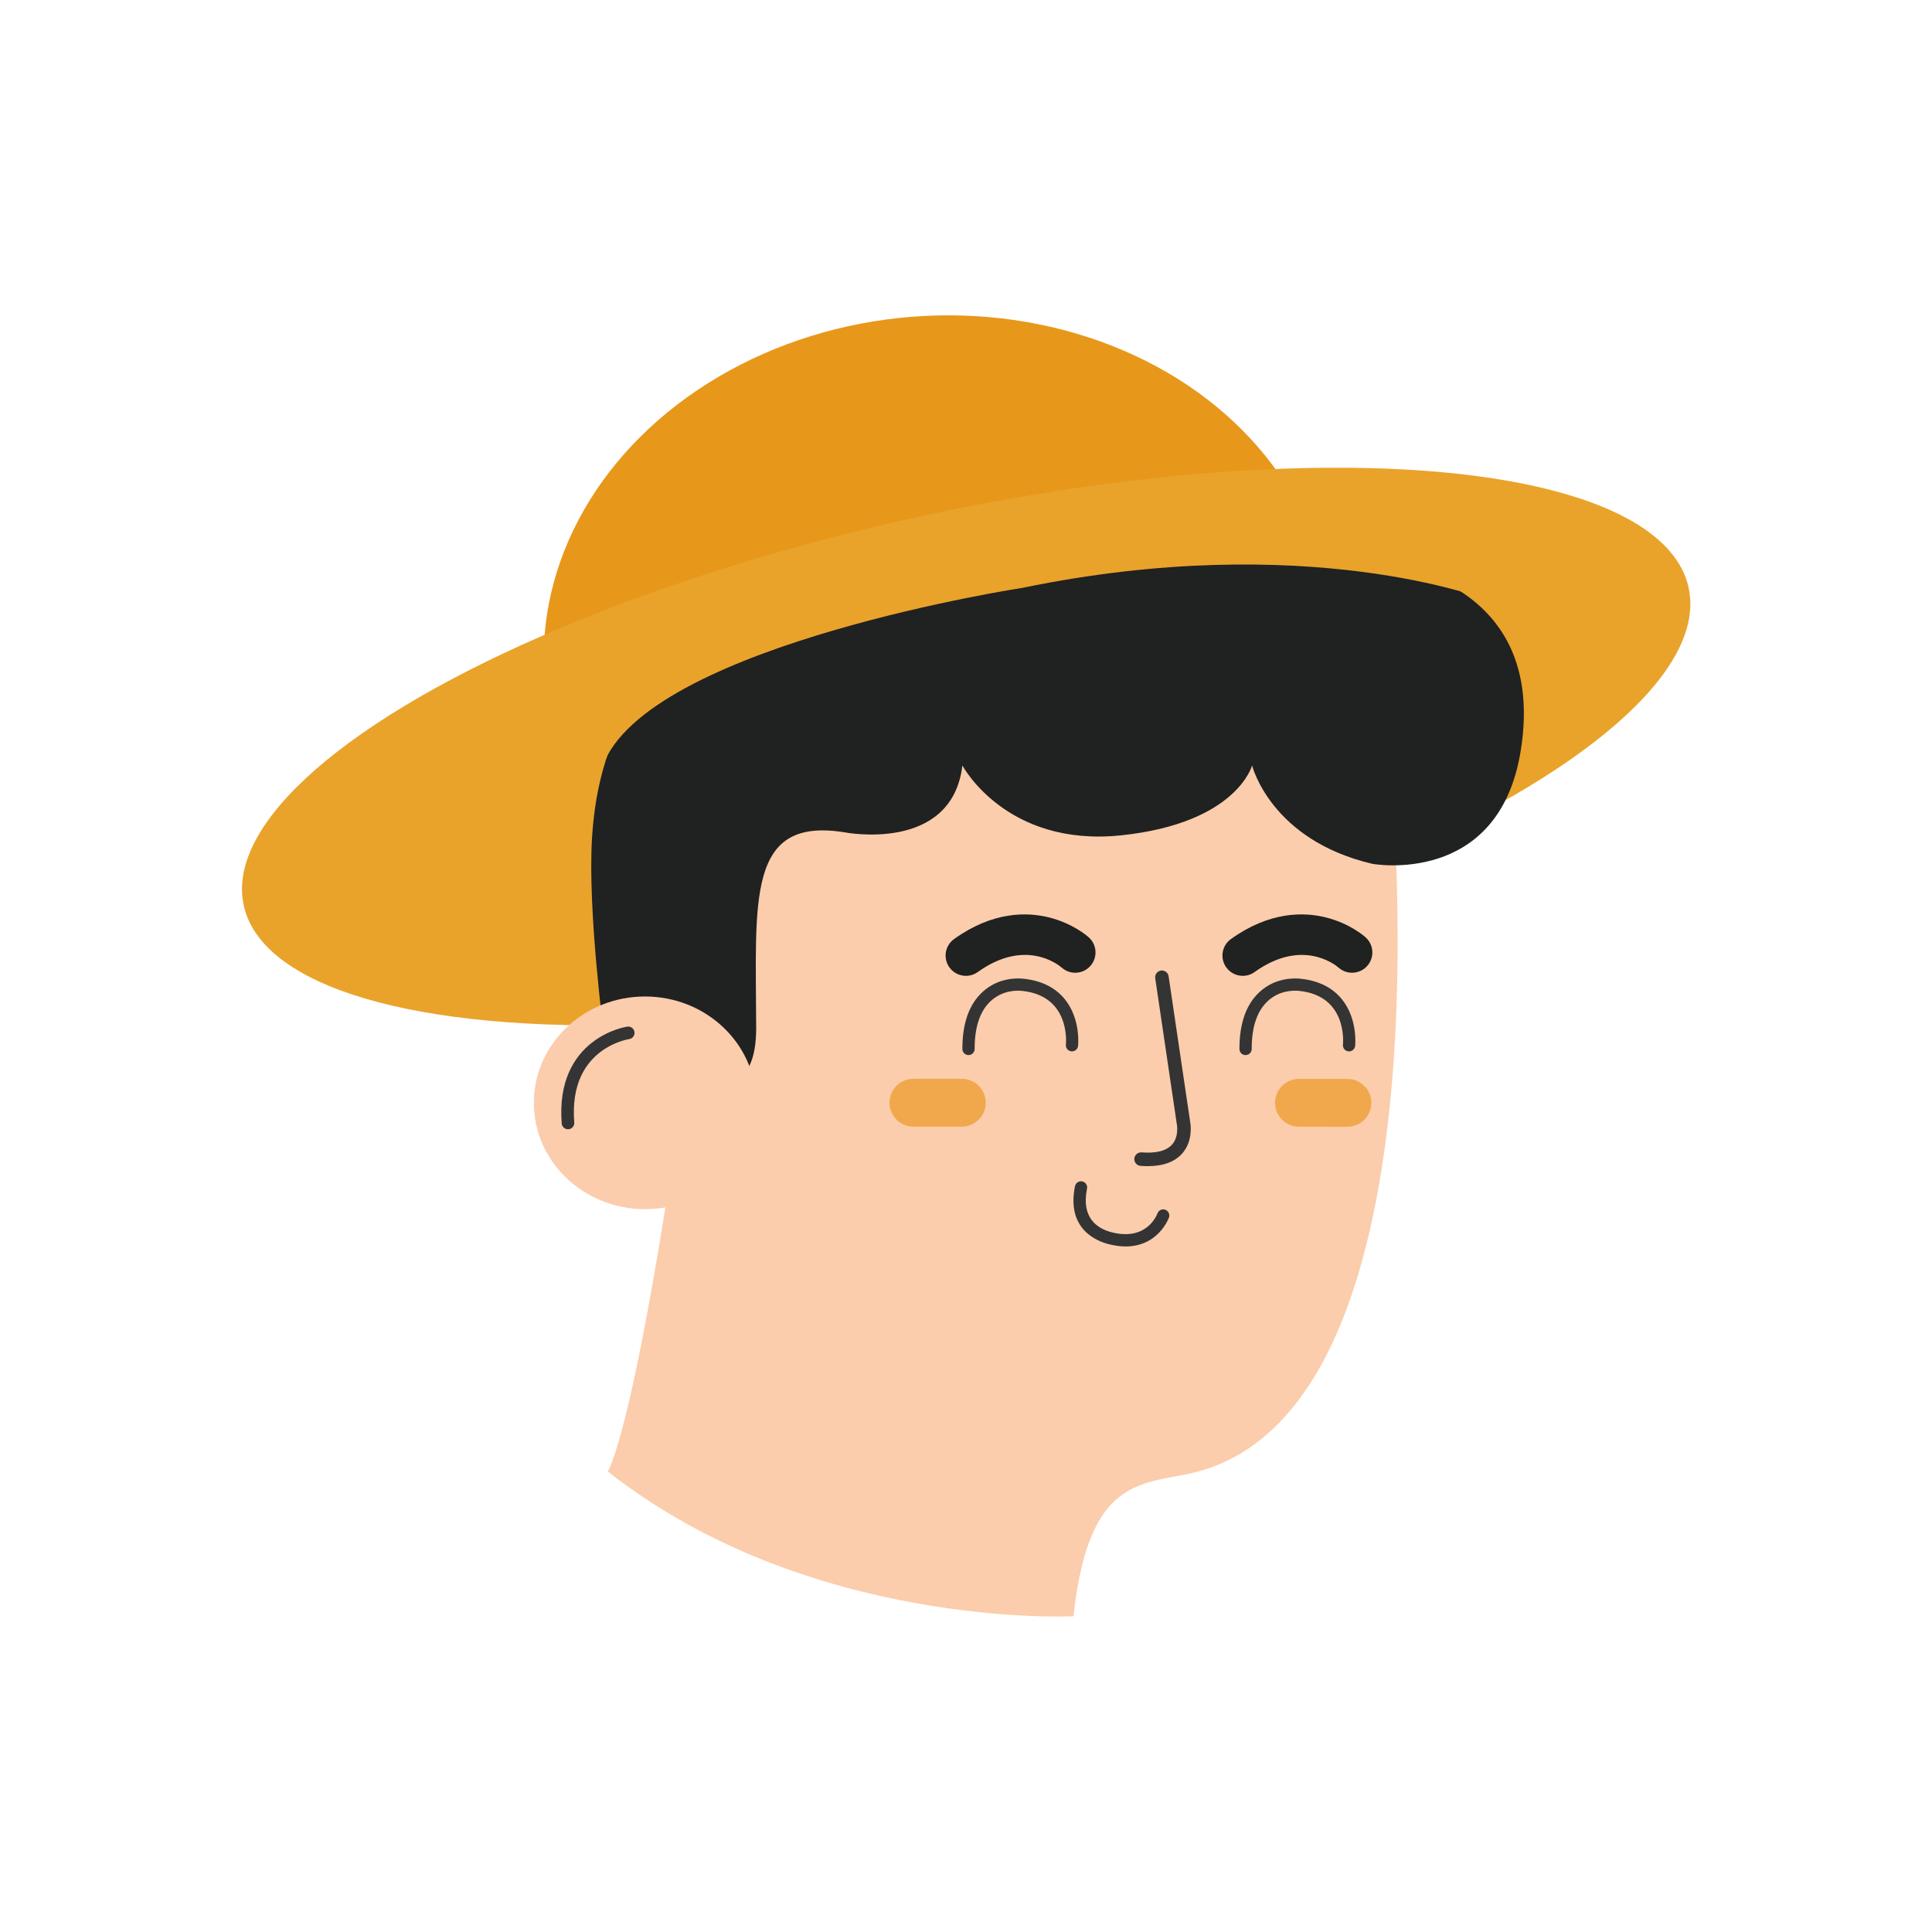 <?xml version="1.0" encoding="utf-8"?>
<!-- Generator: Adobe Illustrator 26.5.3, SVG Export Plug-In . SVG Version: 6.00 Build 0)  -->
<svg version="1.1" id="Capa_1" xmlns="http://www.w3.org/2000/svg" xmlns:xlink="http://www.w3.org/1999/xlink" x="0px" y="0px"
	 width="96px" height="96px" viewBox="0 0 96 96" enable-background="new 0 0 96 96" xml:space="preserve">
<g>
	<g>
		
			<ellipse transform="matrix(0.997 -0.079 0.079 0.997 -2.396 3.772)" fill="#E7981A" cx="46.589" cy="32.231" rx="19.598" ry="16.534"/>
	</g>
	<g>
		
			<ellipse transform="matrix(0.977 -0.215 0.215 0.977 -6.855 11.208)" fill="#E9A32B" cx="48" cy="37.059" rx="36.742" ry="11.65"/>
	</g>
	<g>
		<path fill="#FBCDAC" d="M36.013,38.035C32.234,70.252,30.2,73.116,30.2,73.116c9.99,7.865,23.139,7.194,23.139,7.194
			c0.808-7.466,3.792-6.423,6.524-7.286c12.875-4.07,9.057-36.728,9.057-36.728s-1.05-7.522-16.996-6.413
			C51.924,29.883,36.41,32.108,36.013,38.035z"/>
	</g>
	<g>
		<path fill="#202121" d="M62.216,38.035c0,0,0.913,3.701,5.975,4.888c0,0,6.276,1.154,7.371-5.605
			c1.512-9.335-8.262-9.553-8.262-9.553s-11.453-0.509-24.447,1.083c-11.814,1.447-13.207,9.084-13.436,12.801
			c-0.222,3.606,0.598,9.795,0.598,9.795s7.575,6.005,7.559-0.359c-0.015-6.364-0.487-10.503,4.375-9.73
			c0,0,5.344,1.059,5.872-3.319c0,0,2.161,4.075,7.9,3.47S62.216,38.035,62.216,38.035z"/>
	</g>
	<g>
		<path fill="#F1A84C" d="M66.952,55.989l-2.407-0.001c-0.654,0-1.19-0.536-1.189-1.19v0c0-0.654,0.536-1.19,1.19-1.189l2.407,0.001
			c0.654,0,1.19,0.536,1.189,1.19v0C68.142,55.454,67.607,55.989,66.952,55.989z"/>
	</g>
	<g>
		<path fill="#F1A84C" d="M47.792,55.984l-2.407-0.001c-0.654,0-1.19-0.536-1.189-1.19v0c0-0.654,0.536-1.19,1.19-1.189l2.407,0.001
			c0.654,0,1.19,0.536,1.189,1.19v0C48.982,55.449,48.446,55.984,47.792,55.984z"/>
	</g>
	<g>
		<path fill="#E9A32B" d="M27.212,38.035c-0.854-4.636,9.262-10.384,22.594-12.84s24.832-0.689,25.686,3.947l-1.648,0.649
			c0,0-8.916-3.493-23.023-0.584c0,0-18.073,2.767-20.752,8.558L27.212,38.035z"/>
	</g>
	<g>
		<path fill="#343434" d="M57.026,57.946c-0.113,0-0.231-0.005-0.352-0.014c-0.185-0.014-0.324-0.175-0.31-0.36
			c0.014-0.185,0.178-0.324,0.36-0.31c0.73,0.055,1.242-0.078,1.52-0.395c0.348-0.398,0.235-0.993,0.234-0.999l-0.004-0.02
			l-1.071-7.239c-0.027-0.184,0.1-0.355,0.283-0.382c0.187-0.027,0.355,0.1,0.382,0.283l1.07,7.232
			c0.022,0.116,0.154,0.947-0.389,1.567C58.379,57.732,57.8,57.946,57.026,57.946z"/>
	</g>
	<g>
		<path fill="#202121" d="M47.996,48.489c-0.314,0-0.623-0.146-0.82-0.421c-0.325-0.453-0.221-1.083,0.232-1.407
			c1.925-1.381,3.628-1.347,4.717-1.075c1.178,0.294,1.899,0.921,1.977,0.992c0.414,0.373,0.447,1.011,0.074,1.424
			c-0.371,0.411-1.003,0.447-1.417,0.08c-0.186-0.16-1.83-1.464-4.174,0.218C48.405,48.428,48.2,48.489,47.996,48.489z"/>
	</g>
	<g>
		<path fill="#202121" d="M61.752,48.489c-0.314,0-0.623-0.146-0.82-0.421c-0.325-0.453-0.221-1.083,0.232-1.407
			c1.925-1.381,3.628-1.347,4.717-1.075c1.178,0.294,1.899,0.921,1.977,0.992c0.414,0.373,0.447,1.011,0.074,1.424
			c-0.371,0.411-1.003,0.446-1.417,0.08c-0.187-0.16-1.831-1.463-4.174,0.218C62.161,48.428,61.956,48.489,61.752,48.489z"/>
	</g>
	<g>
		<path fill="#343434" d="M55.935,61.935c-0.248,0-0.522-0.033-0.824-0.108c-0.652-0.163-2.123-0.77-1.695-2.886
			c0.033-0.165,0.195-0.271,0.359-0.238c0.165,0.033,0.271,0.194,0.238,0.359c-0.296,1.466,0.514,1.992,1.246,2.175
			c1.74,0.434,2.232-0.884,2.252-0.94c0.056-0.158,0.23-0.241,0.388-0.186c0.158,0.055,0.242,0.227,0.188,0.385
			C58.08,60.513,57.57,61.935,55.935,61.935z"/>
	</g>
	<g>
		<path fill="#343434" d="M48.125,52.427c-0.168,0-0.304-0.135-0.304-0.303c-0.005-1.274,0.335-2.231,1.013-2.845
			c0.764-0.693,1.666-0.683,2.018-0.647c0.892,0.092,1.584,0.435,2.058,1.019c0.792,0.977,0.665,2.266,0.659,2.32
			c-0.018,0.167-0.168,0.289-0.335,0.27c-0.167-0.018-0.288-0.167-0.27-0.334l0,0c0.01-0.099,0.218-2.424-2.174-2.67
			c-0.272-0.028-0.964-0.036-1.547,0.492c-0.544,0.493-0.817,1.297-0.813,2.391c0.001,0.168-0.135,0.305-0.303,0.306
			C48.126,52.427,48.126,52.427,48.125,52.427z"/>
	</g>
	<g>
		<path fill="#343434" d="M61.892,52.427c-0.168,0-0.304-0.135-0.304-0.303c-0.005-1.274,0.335-2.231,1.013-2.845
			c0.764-0.693,1.666-0.683,2.018-0.647c0.892,0.092,1.584,0.435,2.058,1.019c0.792,0.977,0.665,2.266,0.659,2.32
			c-0.018,0.167-0.167,0.289-0.335,0.27c-0.167-0.018-0.288-0.167-0.27-0.334l0,0c0.01-0.099,0.218-2.424-2.174-2.67
			c-0.272-0.028-0.964-0.036-1.547,0.492c-0.544,0.493-0.817,1.297-0.813,2.391c0.001,0.168-0.135,0.305-0.303,0.306
			C61.893,52.427,61.893,52.427,61.892,52.427z"/>
	</g>
	<g>
		<ellipse fill="#FBCDAC" cx="32.05" cy="54.799" rx="5.524" ry="5.284"/>
	</g>
	<path fill="none" stroke="#343434" stroke-width="0.625" stroke-linecap="round" stroke-miterlimit="10" d="M31.217,51.322
		c0,0-3.313,0.473-2.994,4.477"/>
</g>
</svg>

